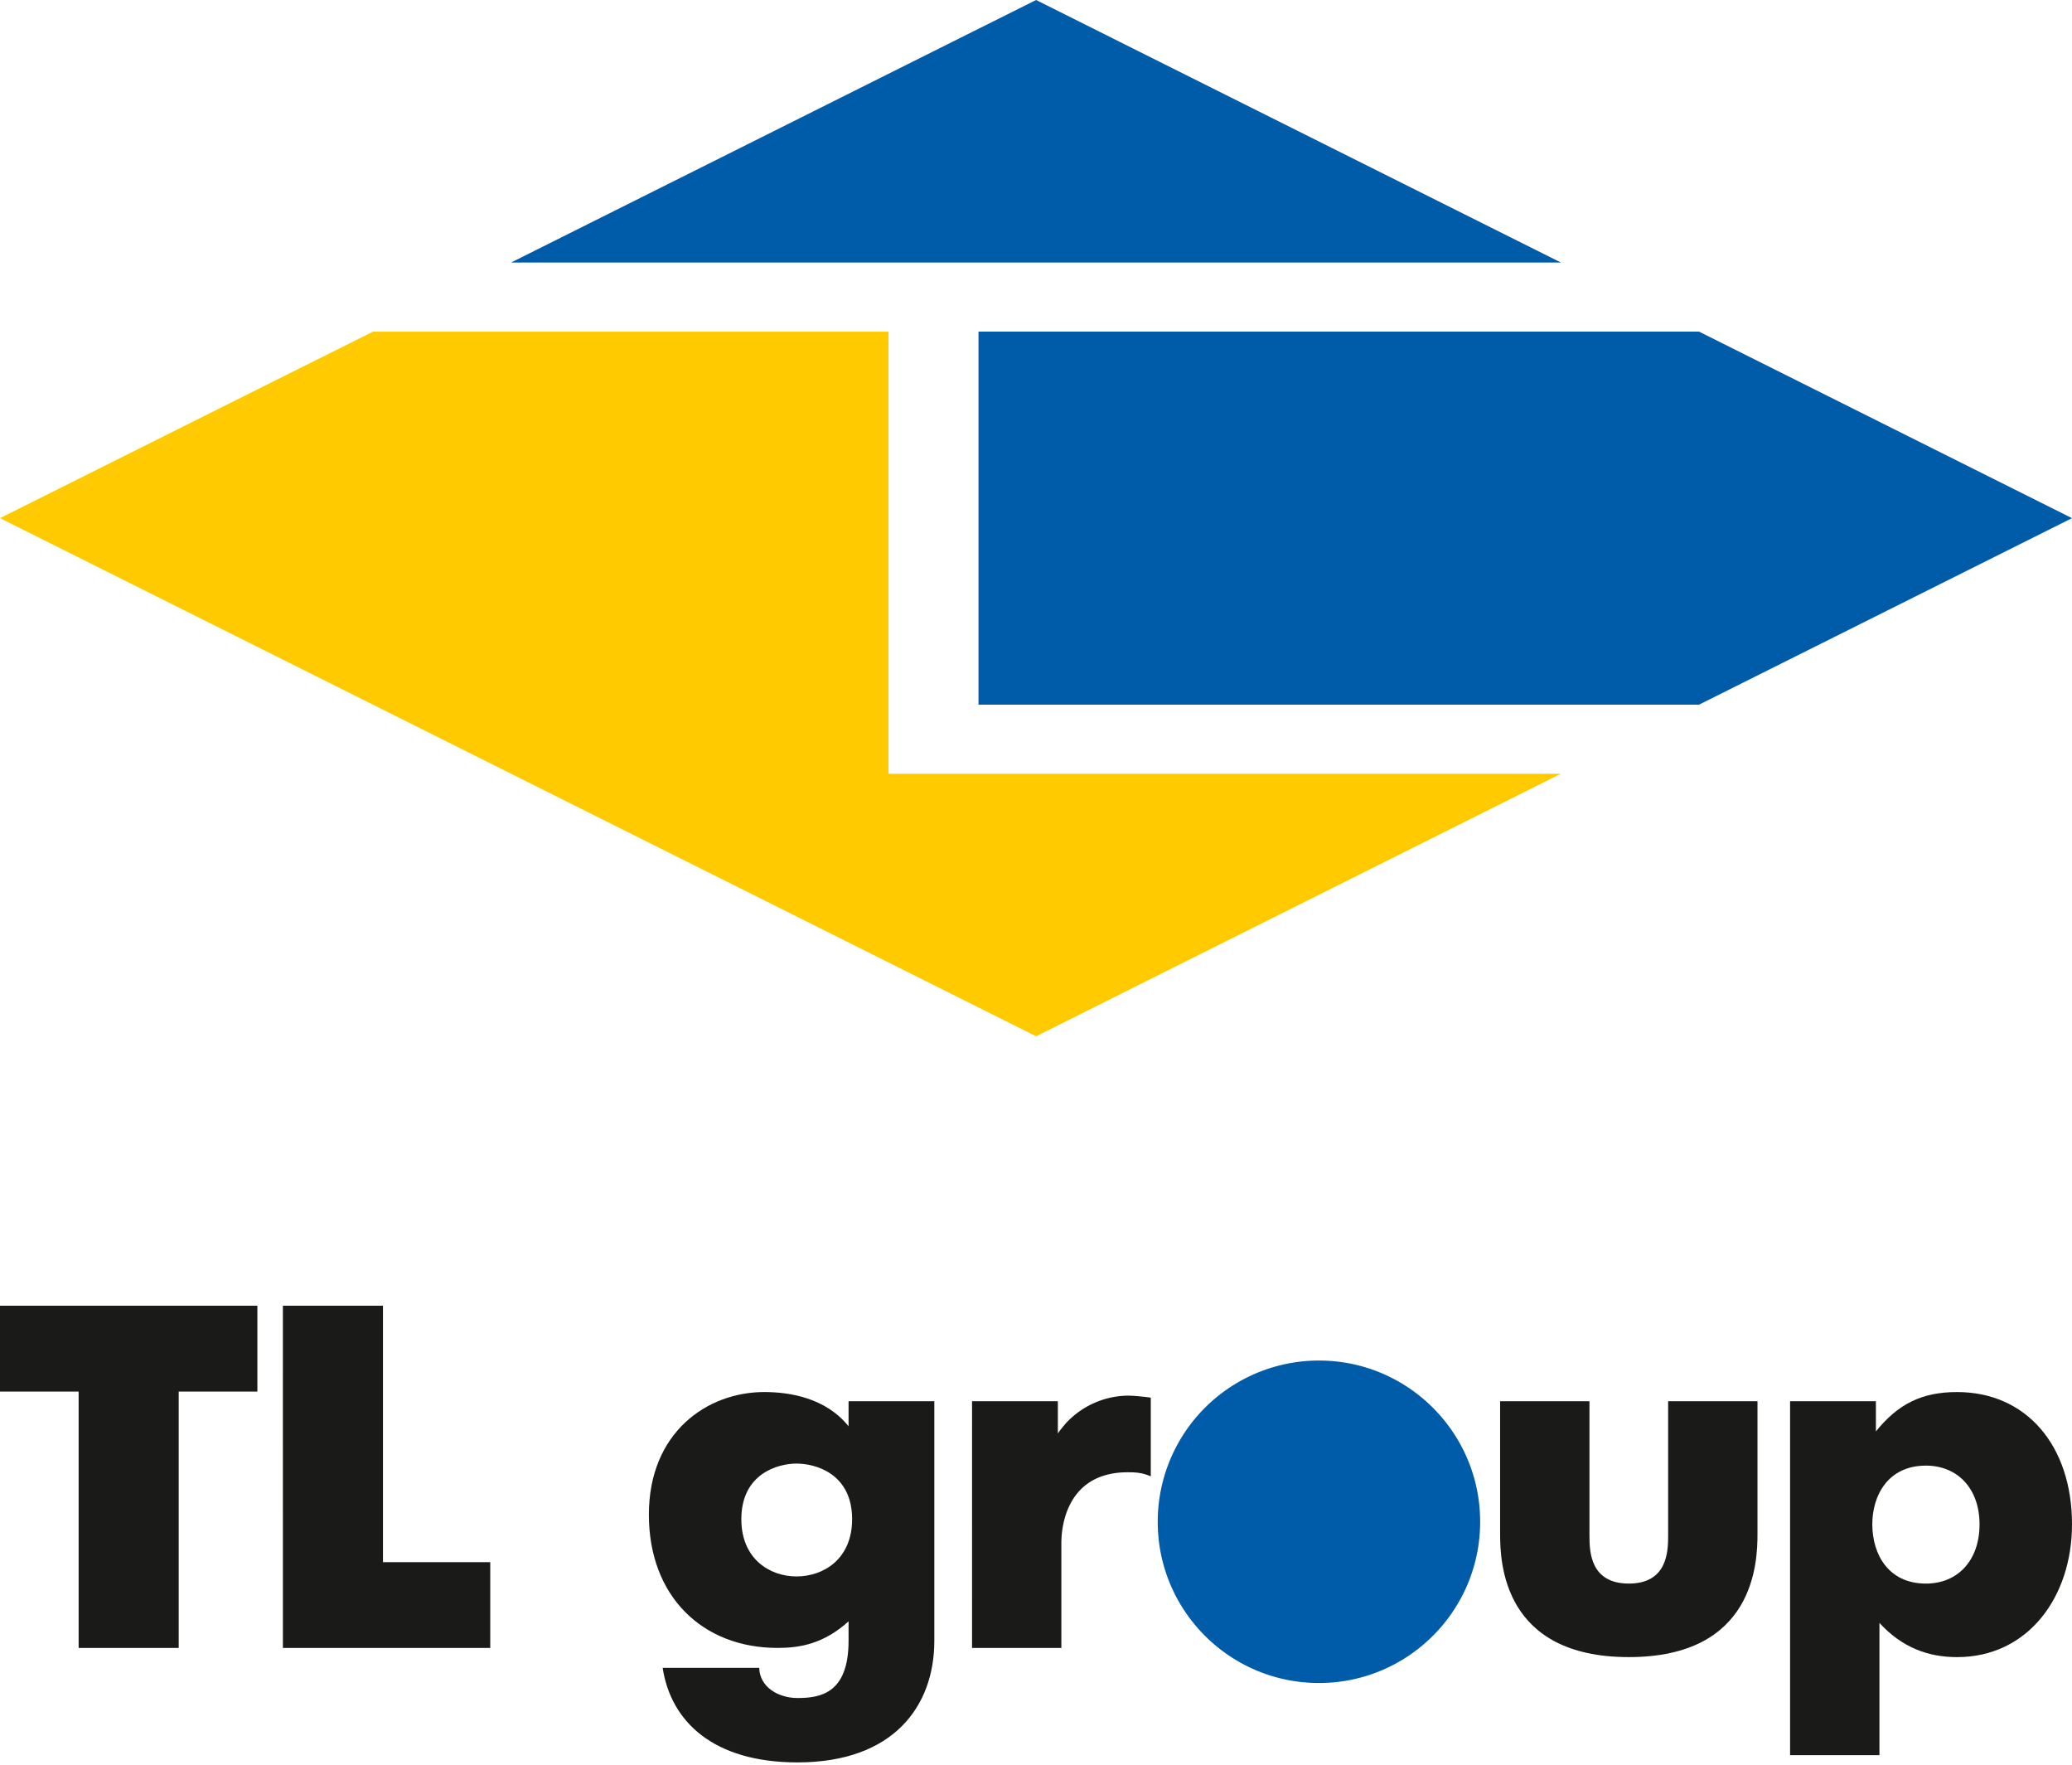 <svg xmlns="http://www.w3.org/2000/svg" xmlns:xlink="http://www.w3.org/1999/xlink" width="128" height="109"
     viewBox="0 0 128 109">
    <defs>
        <path id="gy7ma" d="M194.96 50.481h-44.513V73.52h44.512L218 62.001z"/>
        <path id="gy7mb" d="M186.424 46.212L154.004 30l-32.43 16.212z"/>
        <path id="gy7mc" d="M144.89 77.787V50.482h-31.85L90 62l64.005 32 32.419-16.214z"/>
        <path id="gy7md" d="M94.857 115.942H90v-5.302h15.9v5.302h-4.86v15.833h-6.183z"/>
        <path id="gy7me" d="M107.475 110.64h6.183v15.838h6.628v5.296h-12.81z"/>
        <path id="gy7mf"
              d="M136.901 133.004c.03 1.201 1.197 1.864 2.364 1.864 1.42 0 3.156-.286 3.156-3.534v-1.2c-1.545 1.39-2.997 1.64-4.386 1.64-4.638 0-7.95-3.185-7.95-8.23 0-5.079 3.597-7.573 7.131-7.573 1.545 0 3.786.348 5.205 2.115v-1.548h5.298v14.796c0 4.038-2.523 7.51-8.454 7.51-5.205 0-7.824-2.528-8.328-5.84zm5.74-9.178c0-2.803-2.239-3.437-3.439-3.437-1.167 0-3.405.634-3.405 3.437 0 2.46 1.764 3.533 3.405 3.533 1.674 0 3.438-1.074 3.438-3.533z"/>
        <path id="gy7mg"
              d="M150.05 116.538h5.3v1.99c.154-.223.314-.412.47-.6a5.307 5.307 0 0 1 3.85-1.735c.41 0 1.232.093 1.421.126v4.86c-.507-.219-.885-.253-1.422-.253-4.039 0-4.102 3.848-4.102 4.351v6.497h-5.518z"/>
        <path id="gy7mh"
              d="M188.191 116.538v8.328c0 .978.063 2.934 2.43 2.934s2.43-1.956 2.43-2.934v-8.328h5.52v8.202c0 1.767-.189 7.601-7.95 7.601-7.762 0-7.95-5.834-7.95-7.6v-8.203z"/>
        <path id="gy7mi"
              d="M205.886 116.538v1.864c1.356-1.675 2.808-2.43 5.016-2.43 4.257 0 7.098 3.282 7.098 8.17 0 4.481-2.715 8.2-7.098 8.2-1.8 0-3.408-.597-4.797-2.112v8.168h-5.521v-21.86zm6.402 7.603c0-2.207-1.356-3.626-3.312-3.626-2.334 0-3.312 1.83-3.312 3.626 0 1.83.978 3.66 3.312 3.66 1.956 0 3.312-1.42 3.312-3.66z"/>
        <path id="gy7mj"
              d="M181.438 123.986c0-5.503-4.46-9.96-9.958-9.96a9.957 9.957 0 0 0-9.96 9.96c0 5.496 4.457 9.955 9.96 9.955 5.498 0 9.958-4.459 9.958-9.956z"/>
    </defs>
    <g>
        <g transform="translate(-90 -30)">
            <use fill="#005ca8" xlink:href="#gy7ma"/>
        </g>
        <g transform="translate(-90 -30)">
            <use fill="#005ca8" xlink:href="#gy7mb"/>
        </g>
        <g transform="translate(-90 -30)">
            <use fill="#ffcb00" xlink:href="#gy7mc"/>
        </g>
        <g transform="translate(-90 -30)">
            <use fill="#1a1a18" xlink:href="#gy7md"/>
        </g>
        <g transform="translate(-90 -30)">
            <use fill="#1a1a18" xlink:href="#gy7me"/>
        </g>
        <g transform="translate(-90 -30)">
            <use fill="#1a1a18" xlink:href="#gy7mf"/>
        </g>
        <g transform="translate(-90 -30)">
            <use fill="#1a1a18" xlink:href="#gy7mg"/>
        </g>
        <g transform="translate(-90 -30)">
            <use fill="#1a1a18" xlink:href="#gy7mh"/>
        </g>
        <g transform="translate(-90 -30)">
            <use fill="#1a1a18" xlink:href="#gy7mi"/>
        </g>
        <g transform="translate(-90 -30)">
            <use fill="#005ca8" xlink:href="#gy7mj"/>
        </g>
    </g>
</svg>
